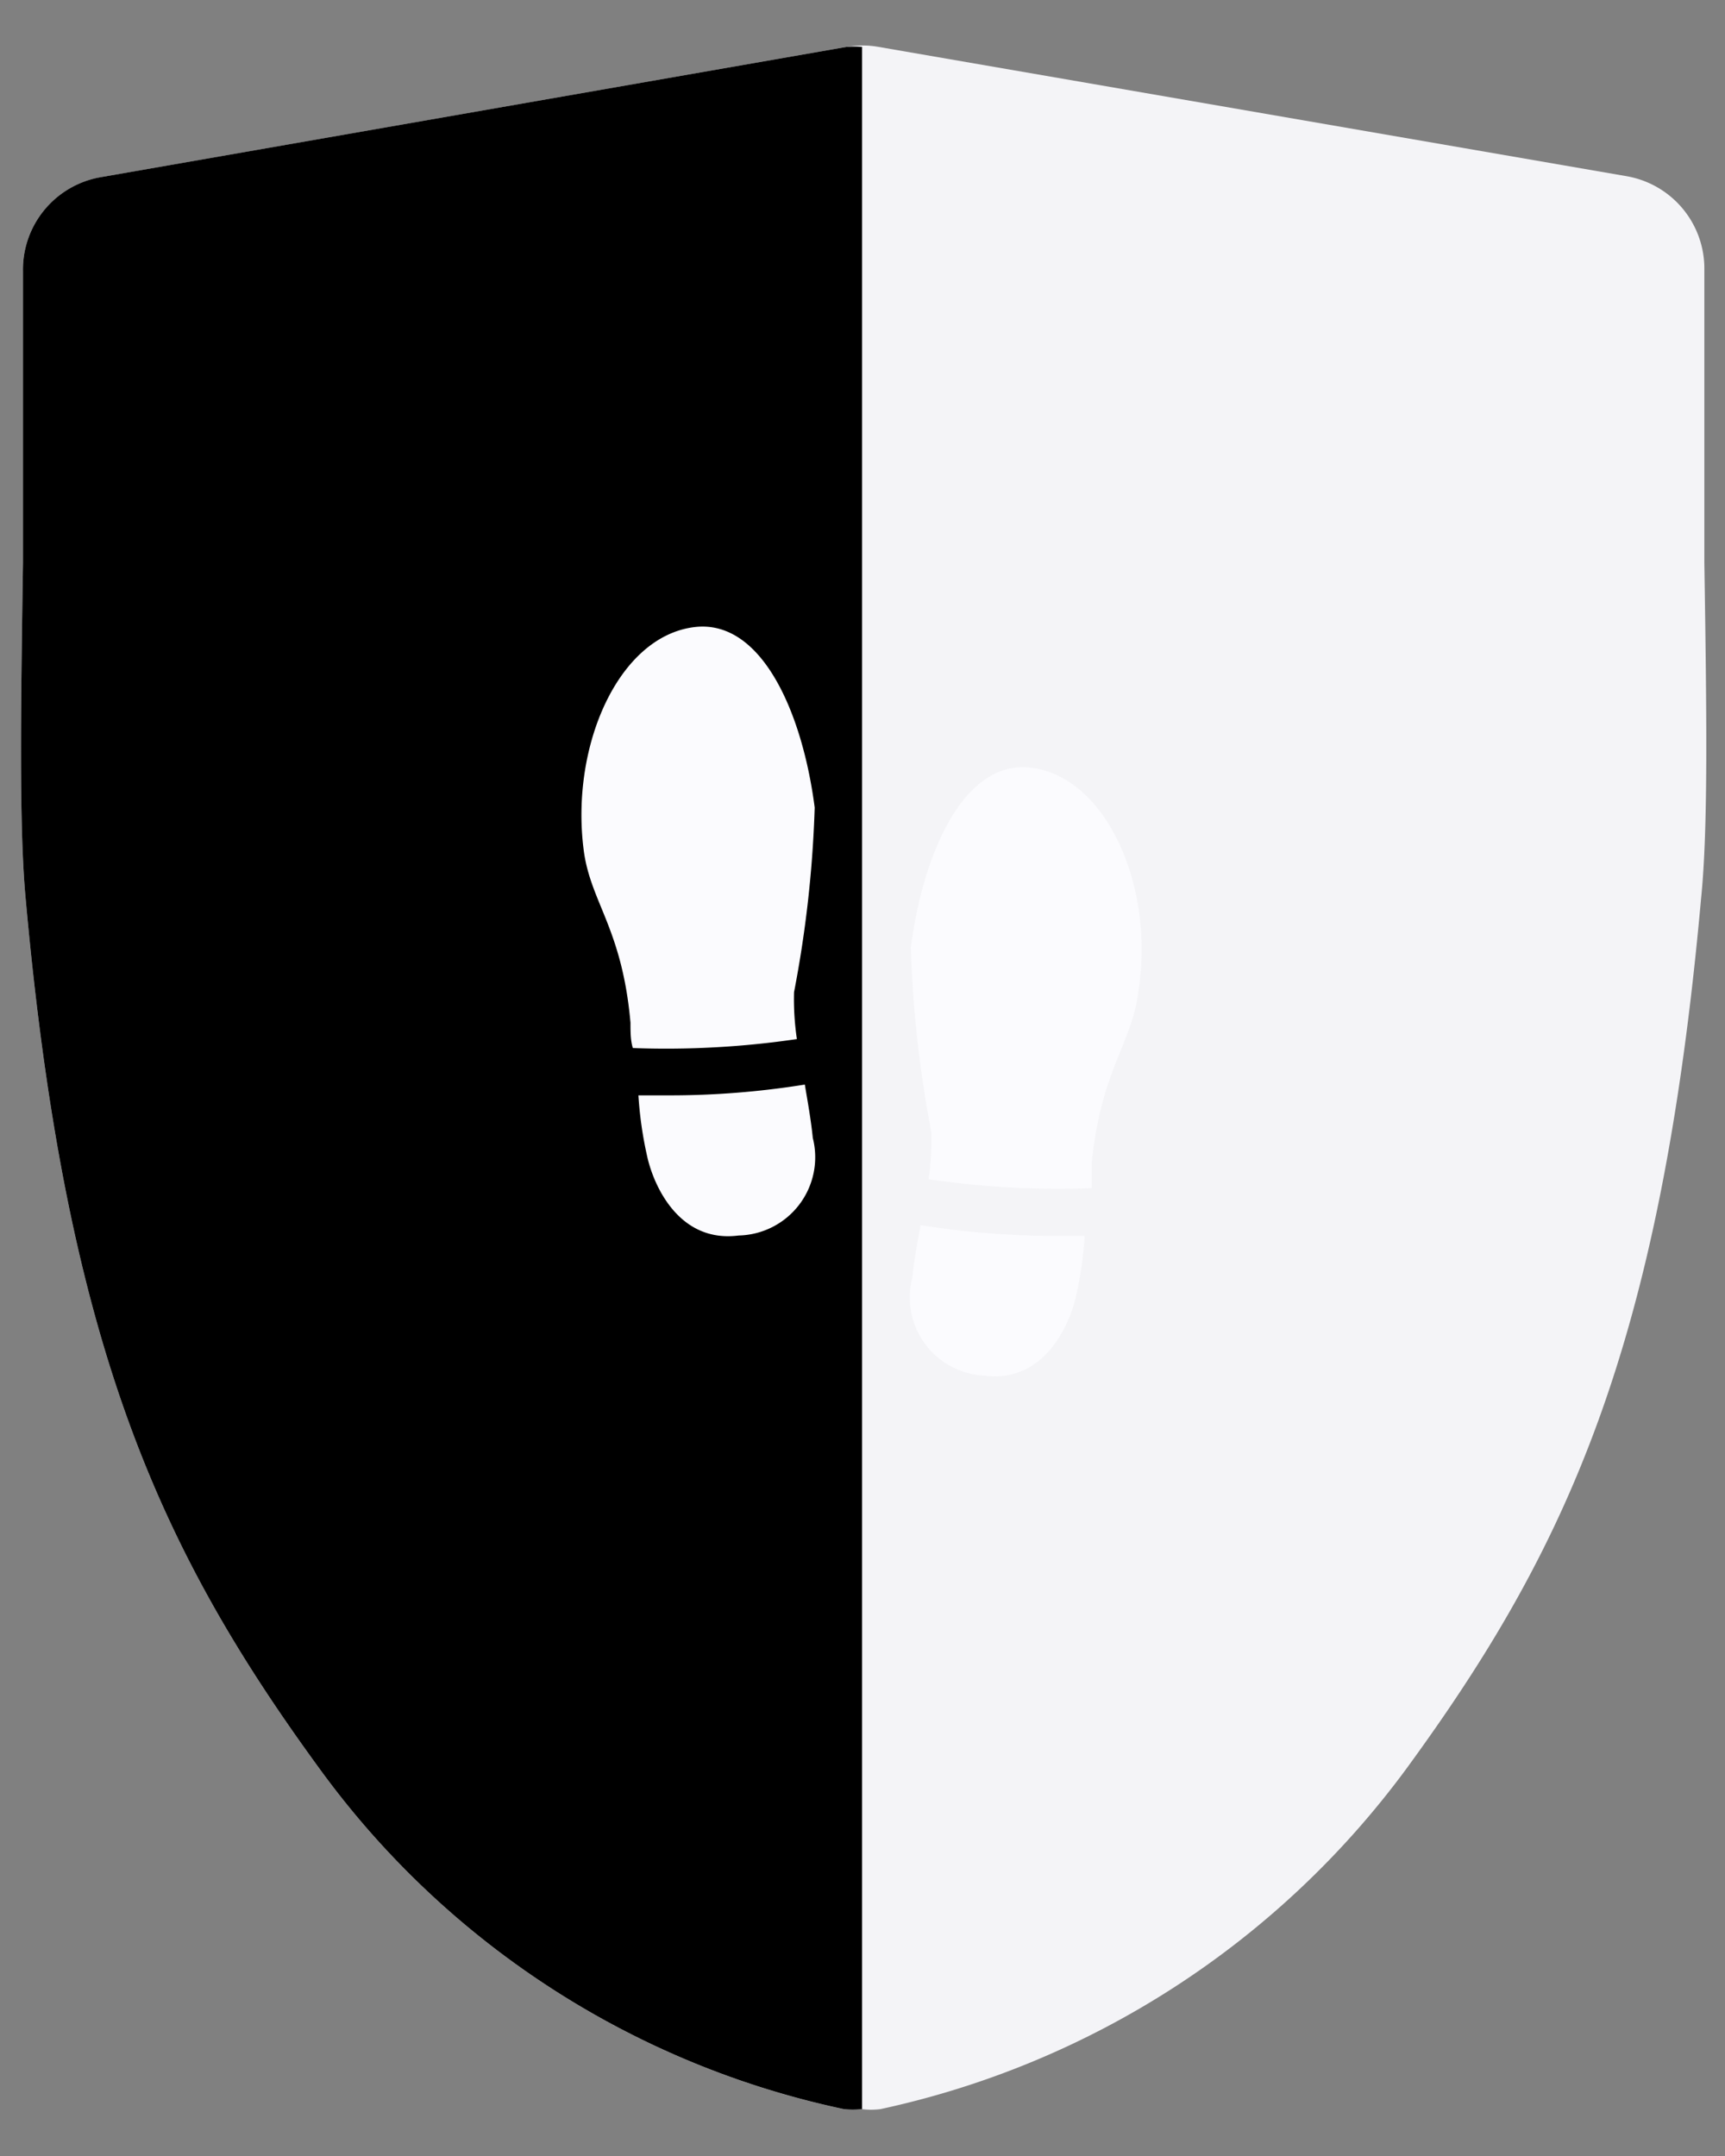 <svg xmlns="http://www.w3.org/2000/svg" width="32" height="40"><rect width="100%" height="100%" fill="#808080" stroke="none"/><path fill="#f4f4f7" d="M31.617 10.435V5.009a1.74 1.74 0 0 0-1.443-1.74L16.296.87a1.687 1.687 0 0 0-.592 0L1.87 3.288a1.74 1.74 0 0 0-1.444 1.74v5.425c-.043 2.87-.07 4.948.052 6.244.748 8.295 2.496 12.078 5.47 16.147a16.165 16.165 0 0 0 9.704 6.287c.113.013.227.013.34 0 .112.014.226.014.338 0a16.409 16.409 0 0 0 9.757-6.313c2.974-4.07 4.722-7.826 5.47-16.156.13-1.287.104-3.365.06-6.226z"/><path fill="context-stroke" d="M15.704.87 1.87 3.287a1.74 1.74 0 0 0-1.444 1.74v5.425c-.043 2.87-.07 4.948.052 6.244.748 8.295 2.496 12.078 5.47 16.147a16.165 16.165 0 0 0 9.704 6.287c.113.013.227.013.34 0V.87a1.74 1.74 0 0 0-.288 0z" opacity=".5"/><path fill="#FBFBFE" d="M12.878 11.635c-1.4.174-2.295 2.191-2.052 4.122.122.982.713 1.452.87 3.217 0 .174 0 .322.043.47a16.66 16.66 0 0 0 3.044-.166 5.009 5.009 0 0 1-.053-.87c.219-1.13.347-2.275.383-3.425-.226-1.757-.983-3.505-2.235-3.348zm2.052 8.487c-.84.135-1.688.202-2.539.2h-.548c.025.398.083.794.174 1.182.14.566.618 1.557 1.687 1.418a1.452 1.452 0 0 0 1.374-1.809c-.035-.348-.095-.67-.148-.991zm4.2-5.879c-1.252-.156-2.008 1.592-2.234 3.34.036 1.15.164 2.296.382 3.426.008.29-.01.581-.052.87 1.002.146 2.015.202 3.026.164v-.47c.174-1.738.765-2.234.87-3.216.295-1.922-.6-3.94-1.992-4.114zm-2.208 9.47a1.452 1.452 0 0 0 1.339 1.809c1.07.139 1.548-.87 1.687-1.418a7.07 7.07 0 0 0 .174-1.174H19.6c-.845 0-1.688-.066-2.522-.2-.06.322-.121.644-.156.983z"/></svg>